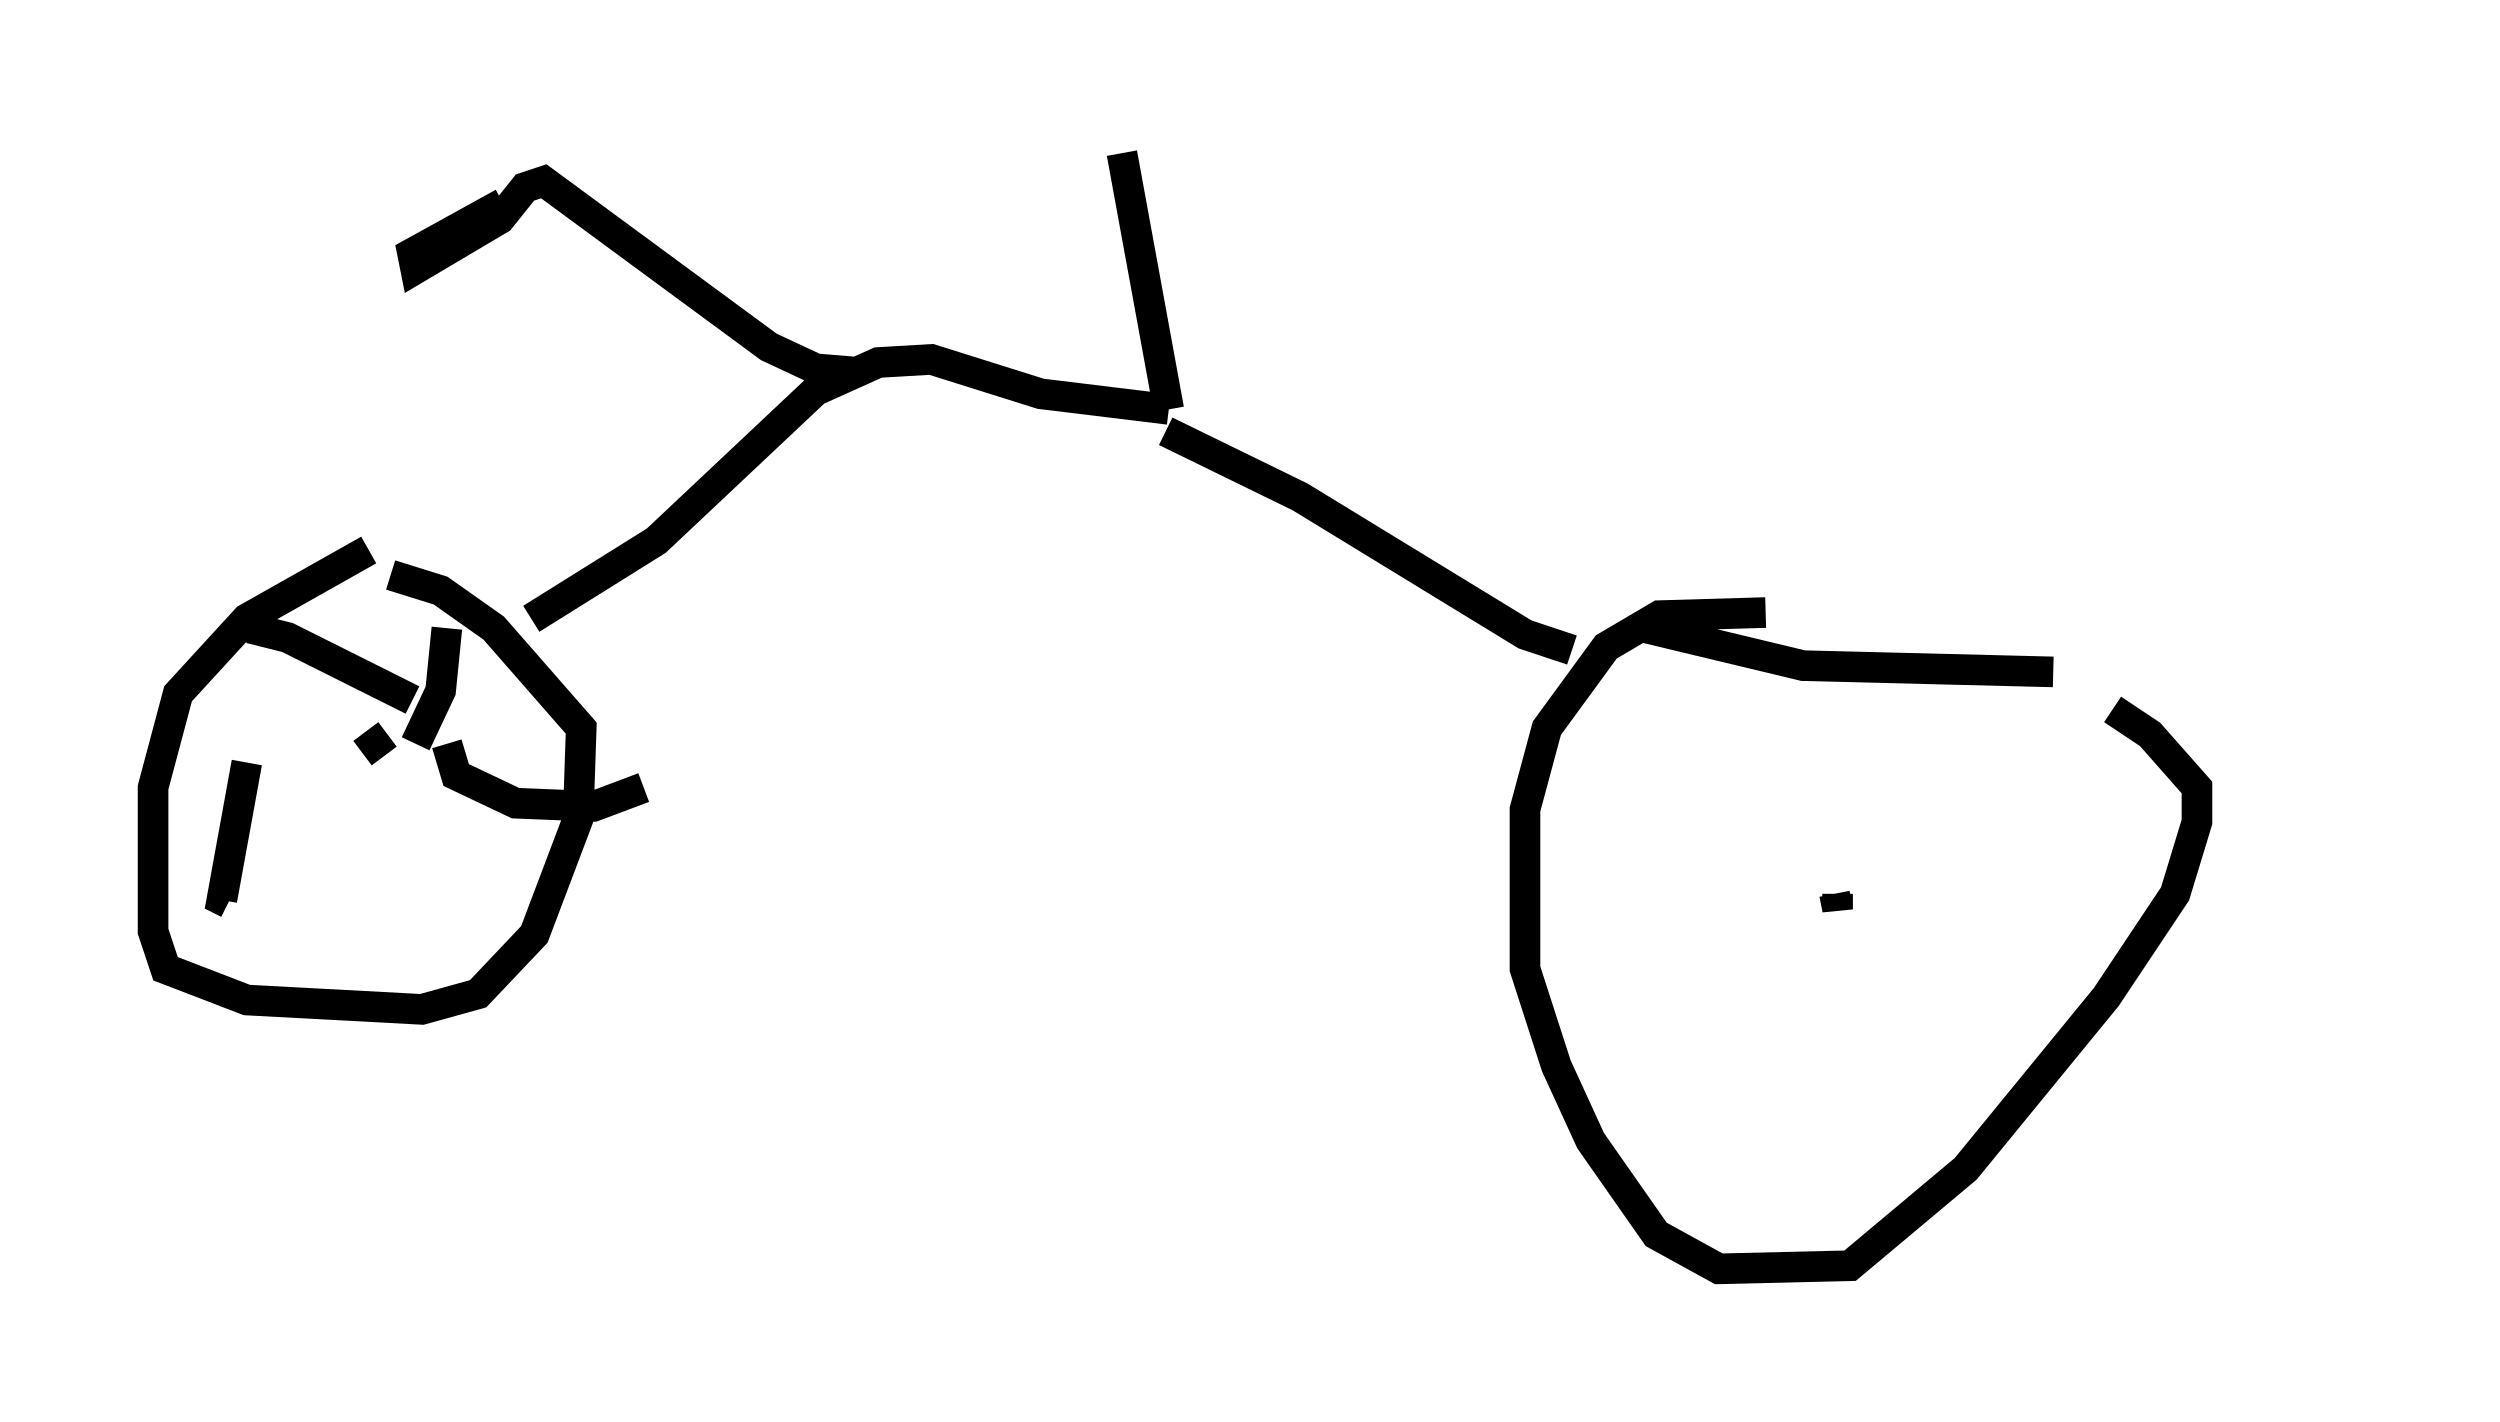 <?xml version="1.0" encoding="utf-8" ?>
<svg baseProfile="full" height="46.444" version="1.1" width="81.663" xmlns="http://www.w3.org/2000/svg" xmlns:ev="http://www.w3.org/2001/xml-events" xmlns:xlink="http://www.w3.org/1999/xlink"><defs /><rect fill="white" height="46.444" width="81.663" x="0" y="0" /><path d="M76.663, 11.942 m0.0, 0.0 m-64.619, 6.023 l-3.981, 2.246 -2.246, 2.45 l-0.817, 3.063 0.0, 4.696 l0.408, 1.225 2.654, 1.021 l5.717, 0.306 1.838, -0.51 l1.838, -1.94 1.429, -3.777 l0.102, -2.96 -2.858, -3.267 l-1.735, -1.225 -1.633, -0.51 m-0.102, 5.206 l-0.817, 0.613 m-3.675, -4.083 l1.225, 0.306 4.083, 2.042 m1.123, -2.348 l-0.204, 2.042 -0.817, 1.735 m-5.513, 0.613 l-0.817, 4.492 0.204, 0.102 m7.146, -5.206 l0.306, 1.021 1.94, 0.919 l2.552, 0.102 1.633, -0.613 m36.648, -5.717 l-3.471, 0.102 -1.735, 1.021 l-1.94, 2.654 -0.715, 2.654 l0.0, 5.206 1.021, 3.165 l1.123, 2.45 2.144, 3.063 l2.042, 1.123 4.288, -0.102 l3.777, -3.165 4.594, -5.615 l2.246, -3.369 0.715, -2.348 l0.0, -1.123 -1.531, -1.735 l-1.225, -0.817 m-8.983, 6.023 l0.0, 0.51 -0.102, -0.51 m7.146, -7.248 l-8.167, -0.204 -5.104, -1.225 m-2.45, 0.715 l-1.531, -0.51 -7.35, -4.492 l-4.39, -2.144 m-20.723, 6.125 l4.083, -2.552 5.206, -4.9 l2.042, -0.919 1.735, -0.102 l3.573, 1.123 4.185, 0.51 m0.0, 0.0 l-1.531, -8.371 m-8.779, 7.146 l-1.225, -0.102 -1.531, -0.715 l-7.35, -5.41 -0.613, 0.204 l-0.817, 1.021 -2.756, 1.633 l-0.102, -0.51 2.96, -1.633 " fill="none" stroke="black" stroke-width="1" /></svg>